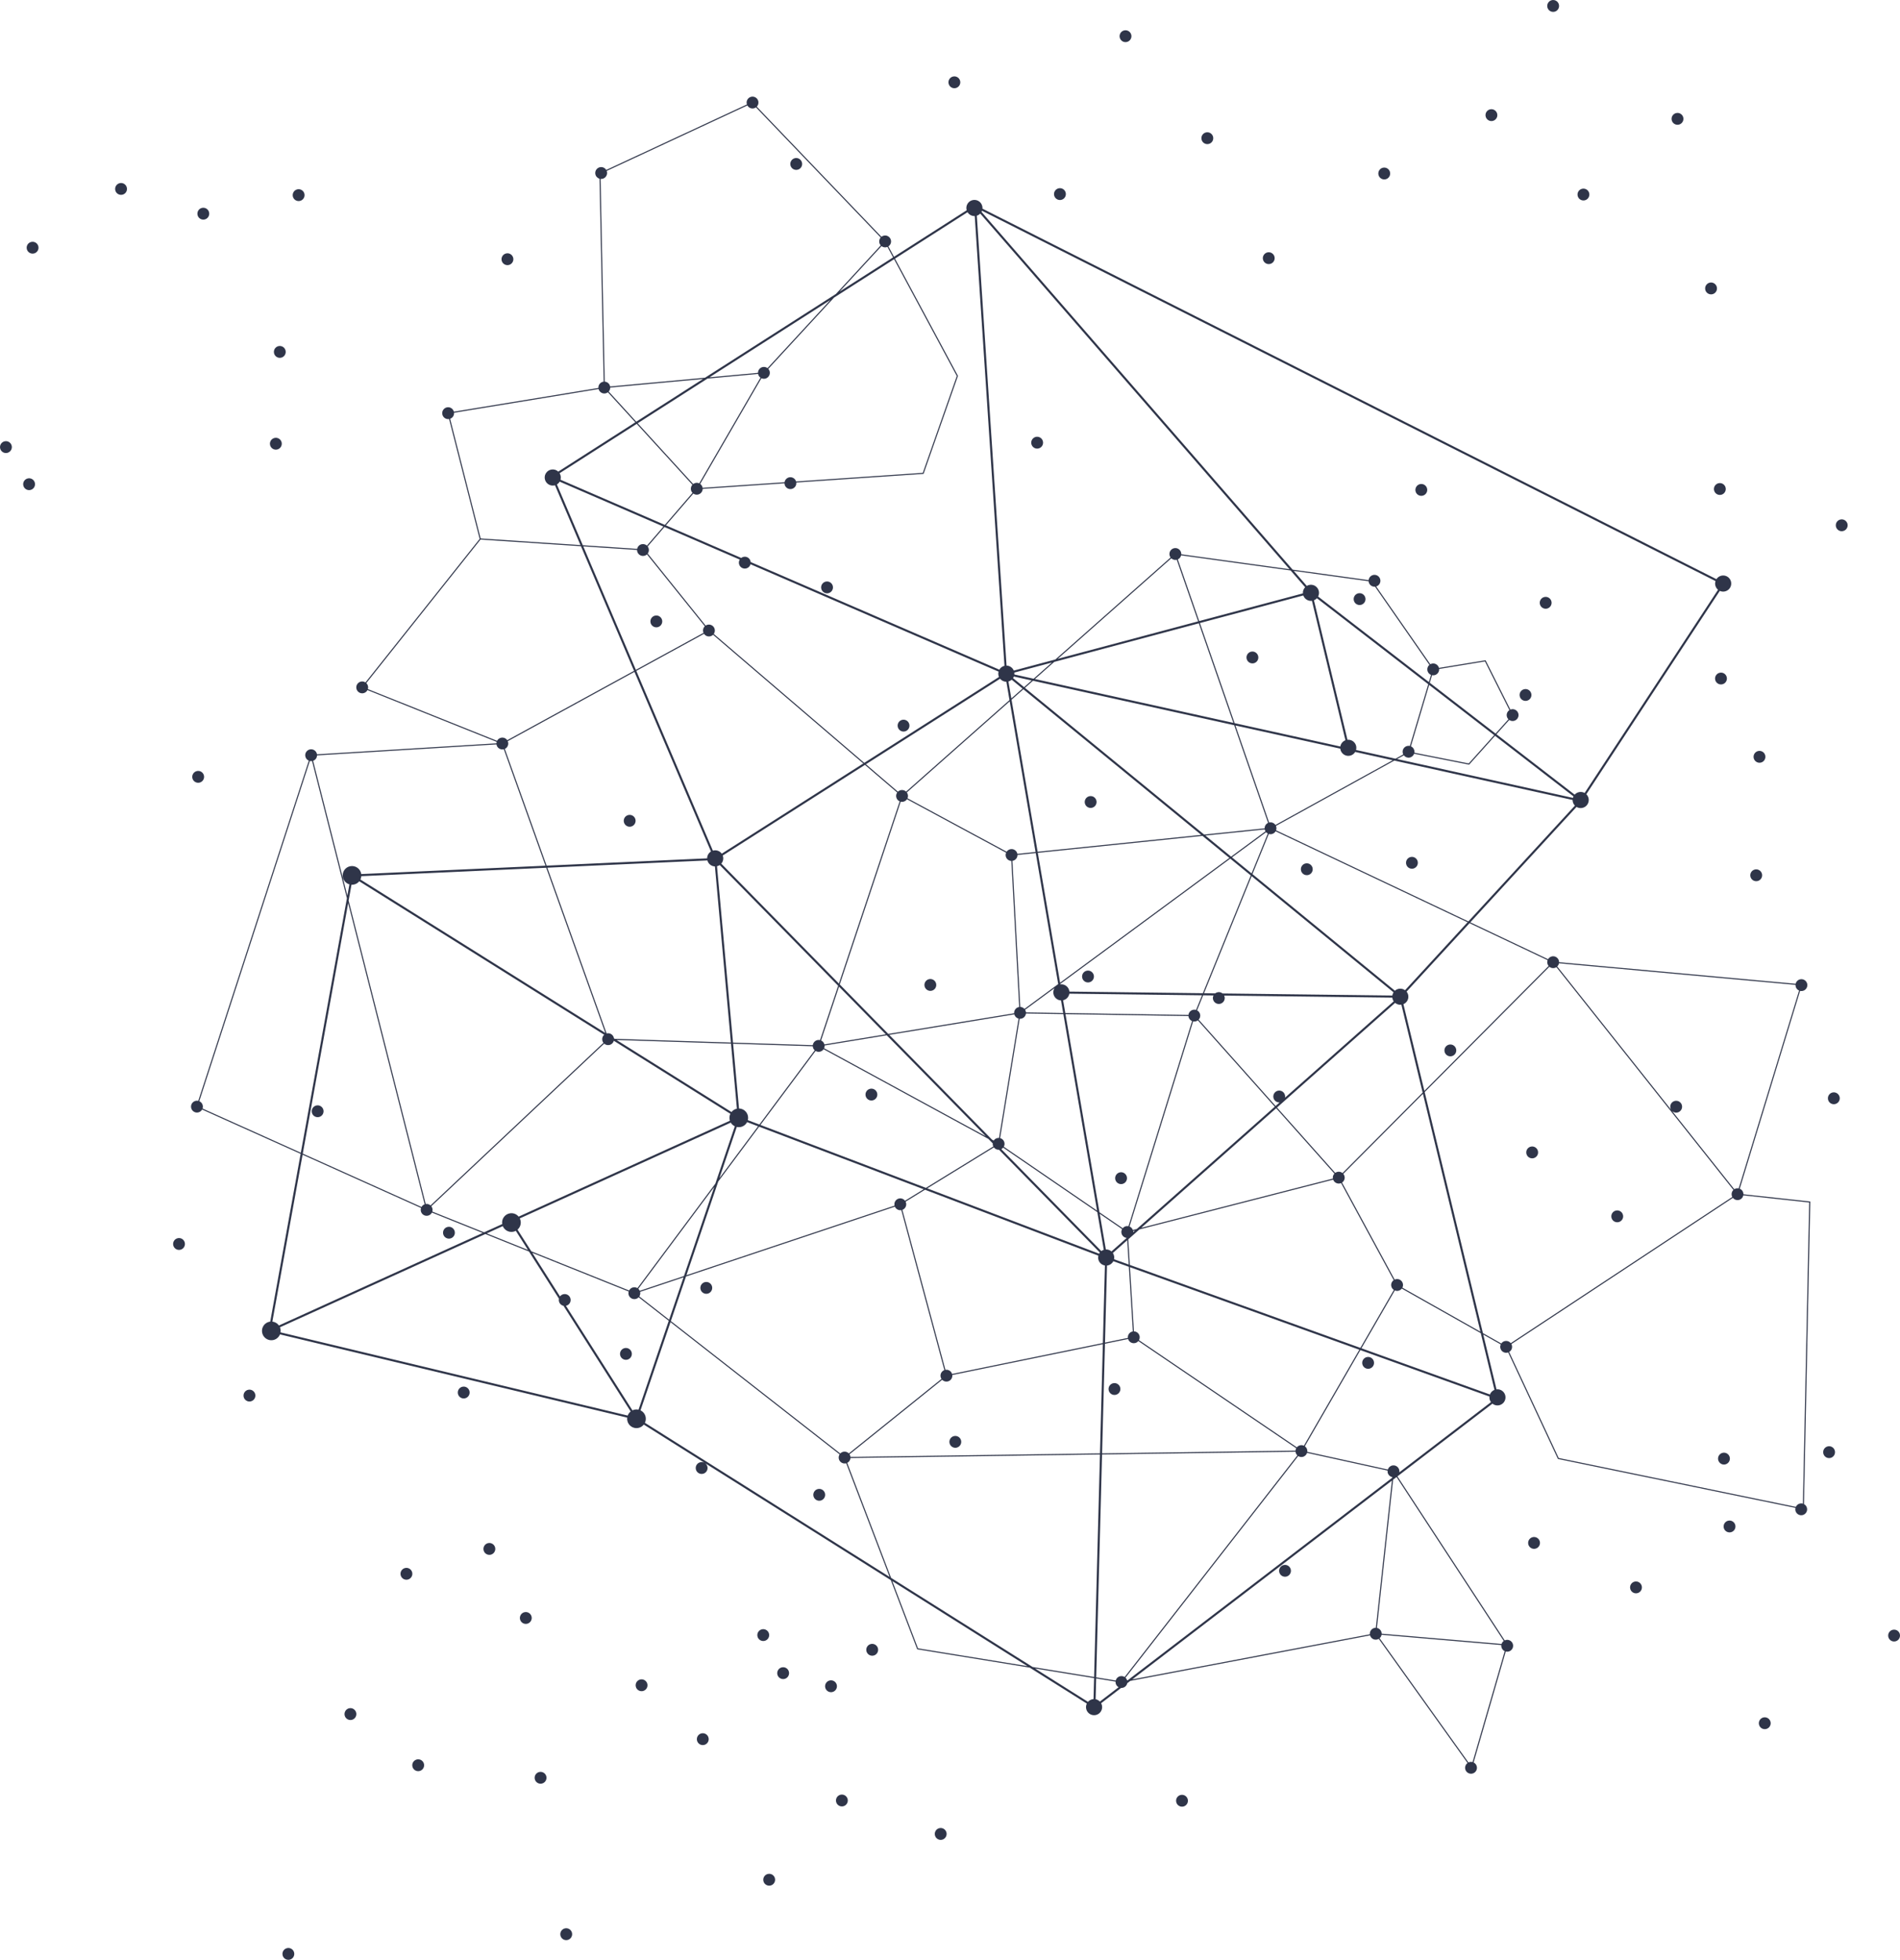 <svg xmlns="http://www.w3.org/2000/svg" xmlns:xlink="http://www.w3.org/1999/xlink" preserveAspectRatio="xMidYMid" width="1399.285" height="1443.38" viewBox="0 0 1399.285 1443.38">
  <defs>
    <style>
      .cls-1 {
        fill: #2f3549;
        fill-rule: evenodd;
      }
    </style>
  </defs>
  <path d="M1395.627,1208.869 C1393.253,1209.263 1391.009,1207.647 1390.620,1205.256 C1390.235,1202.887 1391.841,1200.646 1394.216,1200.260 C1396.603,1199.872 1398.844,1201.472 1399.232,1203.857 C1399.618,1206.233 1398.015,1208.481 1395.627,1208.869 ZM1357.060,391.171 C1354.695,391.574 1352.443,389.948 1352.057,387.576 C1351.669,385.186 1353.274,382.946 1355.650,382.561 C1358.036,382.159 1360.269,383.789 1360.673,386.156 C1361.060,388.535 1359.455,390.781 1357.060,391.171 ZM1354.862,808.164 C1355.248,810.541 1353.637,812.790 1351.249,813.177 C1348.883,813.572 1346.632,811.956 1346.245,809.577 C1345.858,807.195 1347.461,804.937 1349.836,804.551 C1352.222,804.164 1354.455,805.783 1354.862,808.164 ZM1351.366,1068.777 C1351.368,1068.786 1351.369,1068.794 1351.370,1068.802 C1351.757,1071.182 1350.142,1073.411 1347.775,1073.804 C1345.400,1074.190 1343.158,1072.581 1342.770,1070.197 C1342.383,1067.811 1343.988,1065.572 1346.362,1065.176 C1348.749,1064.789 1350.980,1066.399 1351.366,1068.777 ZM1263.138,500.440 C1262.751,498.060 1264.356,495.816 1266.742,495.428 C1269.115,495.025 1271.364,496.631 1271.753,499.021 C1272.139,501.399 1270.526,503.634 1268.157,504.019 C1265.772,504.426 1263.543,502.816 1263.138,500.440 ZM1283.930,878.782 C1283.972,879.043 1283.990,879.303 1283.986,879.559 L1333.206,884.888 L1328.566,1107.725 C1329.728,1108.342 1330.595,1109.477 1330.823,1110.881 C1330.824,1110.891 1330.826,1110.901 1330.828,1110.911 C1331.212,1113.278 1329.606,1115.508 1327.230,1115.900 C1324.863,1116.284 1322.623,1114.666 1322.227,1112.294 C1322.129,1111.689 1322.160,1111.092 1322.299,1110.531 L1147.557,1074.530 L1147.362,1074.492 L1110.719,996.032 C1110.471,996.120 1110.212,996.188 1109.942,996.232 C1107.568,996.633 1105.318,995.009 1104.932,992.632 C1104.789,991.753 1104.919,990.891 1105.259,990.135 L1092.373,982.866 L1102.127,1023.224 C1105.266,1022.855 1108.171,1025.031 1108.684,1028.187 C1109.209,1031.420 1107.011,1034.472 1103.772,1034.998 C1102.047,1035.279 1100.375,1034.785 1099.110,1033.773 L1029.158,1087.328 L1108.161,1208.110 C1108.510,1207.950 1108.886,1207.832 1109.283,1207.767 C1111.655,1207.374 1113.907,1208.997 1114.308,1211.386 C1114.692,1213.748 1113.076,1216.006 1110.702,1216.391 C1110.088,1216.491 1109.484,1216.457 1108.918,1216.313 L1085.283,1298.023 C1086.504,1298.626 1087.427,1299.788 1087.662,1301.235 C1088.050,1303.620 1086.445,1305.863 1084.070,1306.255 C1081.683,1306.643 1079.434,1305.035 1079.047,1302.652 C1078.774,1300.968 1079.503,1299.356 1080.790,1298.414 L1015.401,1206.981 C1014.951,1207.248 1014.444,1207.438 1013.896,1207.529 C1011.677,1207.890 1009.593,1206.522 1009.001,1204.420 L832.436,1237.939 L830.177,1239.669 C829.820,1241.382 828.447,1242.779 826.612,1243.082 C826.288,1243.135 825.966,1243.151 825.652,1243.132 L810.940,1254.397 C811.264,1254.980 811.494,1255.628 811.607,1256.325 C812.134,1259.566 809.935,1262.618 806.700,1263.143 C803.461,1263.669 800.414,1261.470 799.887,1258.229 C799.682,1256.964 799.892,1255.727 800.417,1254.657 L758.353,1228.166 L675.700,1214.698 L675.487,1214.668 L656.048,1163.736 L519.175,1077.538 C520.138,1078.187 520.842,1079.219 521.044,1080.459 C521.431,1082.843 519.825,1085.082 517.451,1085.468 C515.074,1085.864 512.825,1084.247 512.431,1081.874 C512.431,1081.870 512.430,1081.866 512.429,1081.862 C512.043,1079.483 513.652,1077.240 516.038,1076.853 C517.077,1076.680 518.092,1076.893 518.938,1077.389 L474.140,1049.174 C473.113,1050.479 471.614,1051.416 469.848,1051.703 C466.096,1052.312 462.567,1049.768 461.956,1046.013 C461.848,1045.344 461.839,1044.683 461.919,1044.045 L206.192,982.752 C205.322,984.914 203.379,986.582 200.915,986.983 C197.172,987.591 193.636,985.031 193.026,981.276 C192.416,977.521 194.962,973.991 198.706,973.383 C198.811,973.366 198.916,973.351 199.022,973.338 L221.403,849.764 L148.858,817.151 C148.232,818.267 147.123,819.099 145.760,819.320 C143.379,819.707 141.140,818.094 140.746,815.716 L140.744,815.707 C140.358,813.327 141.967,811.088 144.345,810.702 C144.918,810.608 145.484,810.629 146.018,810.750 L227.427,560.212 C226.105,559.643 225.092,558.430 224.844,556.904 C224.458,554.526 226.055,552.282 228.449,551.894 C230.814,551.509 233.056,553.118 233.442,555.496 L233.443,555.504 C233.445,555.518 233.448,555.531 233.449,555.543 L365.585,547.457 C365.596,547.071 365.657,546.695 365.765,546.336 L270.641,508.227 C270.031,509.427 268.878,510.332 267.453,510.564 C265.080,510.949 262.842,509.341 262.446,506.952 L262.444,506.940 C262.058,504.566 263.672,502.339 266.044,501.935 C267.167,501.752 268.262,502.016 269.145,502.599 L353.250,396.899 L330.727,308.610 C328.361,308.995 326.123,307.379 325.737,305.007 C325.737,305.007 325.735,304.990 325.733,304.982 C325.347,302.602 326.962,300.382 329.327,299.979 C331.570,299.614 333.700,301.038 334.261,303.196 L440.700,285.736 C440.534,283.509 442.113,281.491 444.352,281.116 C444.427,281.104 444.502,281.093 444.575,281.086 L441.512,131.613 C439.953,131.154 438.708,129.840 438.429,128.120 C438.043,125.744 439.657,123.509 442.036,123.109 C443.846,122.815 445.580,123.680 446.474,125.166 L550.087,76.938 C550.009,76.713 549.949,76.477 549.909,76.233 C549.523,73.857 551.139,71.621 553.506,71.224 C555.889,70.837 558.128,72.446 558.514,74.824 C558.515,74.827 558.515,74.831 558.515,74.831 C558.745,76.247 558.272,77.612 557.350,78.566 L649.149,174.384 C649.711,173.933 650.394,173.617 651.157,173.493 C653.541,173.091 655.780,174.712 656.176,177.103 C656.461,178.854 655.666,180.534 654.271,181.453 L658.392,189.124 L711.929,154.868 C711.860,154.632 711.805,154.388 711.764,154.140 C711.236,150.885 713.431,147.834 716.669,147.307 C719.908,146.781 722.956,148.981 723.484,152.236 C723.563,152.719 723.581,153.198 723.544,153.666 L1264.075,426.537 C1264.954,425.181 1266.381,424.187 1268.103,423.908 C1271.341,423.382 1274.392,425.581 1274.919,428.825 C1275.444,432.061 1273.247,435.113 1270.009,435.639 C1268.795,435.836 1267.609,435.651 1266.571,435.172 L1168.267,584.939 C1169.146,585.796 1169.769,586.934 1169.981,588.242 C1170.508,591.485 1168.313,594.538 1165.074,595.064 C1163.631,595.298 1162.219,594.987 1161.052,594.278 L1082.835,679.298 L1140.086,706.429 C1140.719,705.349 1141.810,704.546 1143.144,704.327 C1145.499,703.935 1147.765,705.558 1148.151,707.933 C1148.189,708.170 1148.208,708.405 1148.208,708.638 L1322.431,724.542 C1322.816,722.859 1324.174,721.497 1325.981,721.204 C1328.351,720.818 1330.599,722.435 1330.985,724.810 C1331.371,727.190 1329.769,729.443 1327.396,729.828 C1326.813,729.923 1326.240,729.899 1325.701,729.775 L1281.272,875.448 C1282.631,876.002 1283.678,877.230 1283.930,878.782 ZM1100.625,1023.602 L1090.530,981.827 L1032.375,949.019 C1031.723,949.870 1030.756,950.484 1029.608,950.677 C1028.777,950.811 1027.962,950.701 1027.236,950.399 L1002.650,992.969 L1097.270,1027.018 C1097.854,1025.484 1099.058,1024.225 1100.625,1023.602 ZM1111.634,522.978 L1093.634,487.138 L1059.870,492.680 C1060.037,494.914 1058.469,496.946 1056.220,497.311 C1055.684,497.398 1055.155,497.384 1054.652,497.282 L1052.996,502.842 L1101.448,540.265 L1110.902,529.737 C1110.278,529.114 1109.837,528.295 1109.684,527.354 C1109.398,525.590 1110.214,523.892 1111.634,522.978 ZM1052.707,489.656 L1012.664,432.082 C1010.411,432.286 1008.338,430.719 1007.968,428.443 C1007.947,428.315 1007.933,428.189 1007.923,428.063 L952.790,420.449 L962.405,431.505 C963.034,431.127 963.743,430.860 964.507,430.736 C967.746,430.210 970.794,432.407 971.321,435.652 C971.532,436.953 971.304,438.225 970.746,439.315 L1052.327,502.325 L1052.640,501.274 L1053.897,497.055 C1052.528,496.503 1051.470,495.270 1051.215,493.699 C1050.959,492.126 1051.575,490.612 1052.707,489.656 ZM735.390,494.629 L552.723,415.553 C552.283,417.137 550.957,418.402 549.224,418.691 C546.844,419.077 544.603,417.470 544.216,415.092 L544.215,415.083 C544.041,414.013 544.269,412.973 544.787,412.116 L489.361,388.123 L477.001,402.447 C477.412,402.993 477.700,403.644 477.817,404.367 C477.818,404.374 477.819,404.379 477.820,404.384 C478.017,405.599 477.697,406.772 477.020,407.684 L519.681,460.726 C520.181,460.390 520.760,460.153 521.394,460.045 C523.769,459.659 526.009,461.286 526.402,463.656 C526.594,464.837 526.296,465.986 525.657,466.890 L636.495,561.827 L735.718,498.588 C735.509,498.124 735.358,497.625 735.272,497.099 C735.134,496.248 735.184,495.411 735.390,494.629 ZM558.312,275.392 C558.312,275.392 558.312,275.391 558.312,275.390 L523.581,278.589 L521.052,278.823 L469.633,311.725 L510.509,356.470 C511.057,356.055 511.714,355.763 512.444,355.645 C513.336,355.500 514.209,355.636 514.972,355.989 L560.074,278.157 C559.181,277.521 558.526,276.550 558.312,275.392 ZM561.885,270.287 C563.121,270.086 564.319,270.423 565.240,271.127 L584.509,250.237 L611.563,220.906 L522.521,277.882 L558.237,274.589 C558.231,272.490 559.751,270.634 561.885,270.287 ZM517.732,279.129 L449.421,285.428 C449.425,286.539 449.005,287.580 448.294,288.365 L468.584,310.577 L517.732,279.129 ZM509.917,357.011 L468.945,312.165 L412.121,348.525 C412.525,349.173 412.809,349.909 412.939,350.708 C413.085,351.605 413.025,352.487 412.793,353.304 L489.641,386.570 L510.003,362.979 C509.410,362.362 508.993,361.562 508.845,360.653 C508.845,360.653 508.842,360.642 508.841,360.636 C508.621,359.275 509.055,357.959 509.917,357.011 ZM371.787,551.545 L402.552,637.530 L520.776,632.159 C520.778,630.083 521.881,628.183 523.602,627.120 L467.257,494.821 L373.954,545.859 C374.091,546.178 374.192,546.520 374.250,546.878 C374.250,546.878 374.251,546.886 374.252,546.891 C374.574,548.871 373.516,550.746 371.787,551.545 ZM313.521,886.743 C313.521,886.743 313.519,886.743 313.518,886.743 C314.854,886.524 316.149,886.945 317.094,887.781 L444.407,768.020 C444.407,768.020 444.410,768.025 444.411,768.027 C444.410,768.025 444.408,768.022 444.408,768.022 C443.973,767.462 443.668,766.792 443.547,766.047 C443.297,764.507 443.880,763.023 444.965,762.060 L264.590,649.040 C263.564,650.309 262.088,651.219 260.353,651.501 C259.848,651.583 259.347,651.608 258.856,651.580 L256.743,663.246 L313.521,886.743 ZM256.402,665.130 L222.990,849.616 L310.405,888.915 C310.911,888.014 311.732,887.300 312.746,886.941 L256.402,665.130 ZM318.390,892.300 L356.501,907.588 L369.862,901.522 C369.860,901.513 369.859,901.504 369.857,901.494 C369.247,897.739 371.800,894.200 375.544,893.592 C378.053,893.184 380.465,894.191 381.968,896.026 L537.554,825.392 C537.447,825.061 537.363,824.718 537.306,824.365 C537.072,822.921 537.303,821.511 537.892,820.288 L452.054,766.502 C451.615,768.093 450.291,769.365 448.551,769.653 C447.206,769.872 445.901,769.447 444.953,768.603 L317.641,888.361 C318.081,888.922 318.389,889.598 318.514,890.351 C318.623,891.023 318.573,891.687 318.390,892.300 ZM1026.413,942.778 L1020.194,931.308 L987.675,871.322 C987.675,871.322 987.673,871.323 987.672,871.323 L1020.194,931.308 L987.664,871.326 C987.346,871.462 987.008,871.561 986.652,871.619 C984.540,871.962 982.529,870.731 981.827,868.783 L844.404,904.101 L981.825,868.776 L844.390,904.105 L844.404,904.101 L839.162,905.448 L839.161,905.448 L830.934,912.740 L832.097,931.599 L1001.888,992.696 L1026.530,950.025 C1025.538,949.379 1024.809,948.333 1024.603,947.070 C1024.325,945.355 1025.079,943.709 1026.413,942.778 ZM941.390,803.245 C943.766,802.860 946.010,804.476 946.396,806.852 C946.398,806.863 946.400,806.875 946.402,806.885 C946.485,807.396 946.474,807.899 946.383,808.379 L1026.405,737.466 C1025.910,736.757 1025.561,735.929 1025.413,735.018 C1025.398,734.923 1025.385,734.828 1025.373,734.732 L901.582,733.218 C901.741,733.563 901.859,733.937 901.925,734.331 C902.311,736.705 900.707,738.954 898.320,739.342 C895.945,739.728 893.703,738.121 893.315,735.734 C893.165,734.810 893.316,733.905 893.699,733.121 L886.096,733.027 L881.596,744.090 C882.770,744.705 883.649,745.849 883.878,747.259 C883.878,747.259 883.882,747.276 883.883,747.283 C884.108,748.665 883.658,750.001 882.777,750.950 L939.441,814.531 L942.390,811.917 C940.176,812.062 938.165,810.506 937.802,808.272 C937.800,808.265 937.799,808.257 937.799,808.257 L937.798,808.250 C937.412,805.876 939.027,803.639 941.390,803.245 ZM660.771,583.672 L637.005,563.314 L532.278,630.065 C532.416,630.430 532.519,630.815 532.584,631.216 C532.878,633.023 532.323,634.774 531.213,636.060 L617.821,724.358 L662.574,590.189 C661.269,589.614 660.270,588.413 660.022,586.901 C659.830,585.723 660.131,584.576 660.771,583.672 ZM662.337,882.629 C663.990,882.353 665.584,883.056 666.529,884.315 C666.529,884.315 666.534,884.322 666.537,884.325 C666.534,884.322 666.532,884.318 666.532,884.318 L666.529,884.315 L680.275,875.866 L559.071,829.785 L528.973,870.164 L505.529,939.174 L555.881,922.341 L658.803,887.931 C658.780,887.833 658.761,887.733 658.744,887.632 C658.744,887.628 658.744,887.626 658.744,887.626 L658.743,887.623 C658.357,885.248 659.960,883.014 662.337,882.629 ZM740.031,1003.936 L812.233,989.131 L813.732,932.010 C811.267,931.619 809.222,929.686 808.801,927.090 C808.671,926.291 808.707,925.504 808.882,924.762 L681.222,876.226 L666.950,885.000 C667.137,885.380 667.272,885.795 667.344,886.235 L667.347,886.251 C667.686,888.338 666.471,890.325 664.556,891.032 L696.265,1008.851 C696.278,1008.849 696.290,1008.847 696.301,1008.846 C698.481,1008.492 700.555,1009.821 701.177,1011.892 C701.178,1011.895 701.178,1011.898 701.178,1011.898 C701.233,1012.080 701.275,1012.264 701.306,1012.452 C701.275,1012.264 701.233,1012.080 701.180,1011.901 C701.180,1011.901 701.178,1011.895 701.177,1011.892 L740.031,1003.936 ZM834.269,980.582 C834.285,980.580 834.303,980.577 834.320,980.574 L831.382,932.975 L819.942,928.859 C819.110,930.476 817.549,931.692 815.615,932.006 C815.503,932.025 815.391,932.039 815.279,932.051 L813.788,988.812 L830.646,985.355 C830.397,983.061 831.978,980.954 834.269,980.582 ZM877.920,751.999 C876.570,751.440 875.534,750.219 875.282,748.672 C875.262,748.548 875.247,748.424 875.237,748.301 L851.602,747.930 L784.692,746.882 L809.728,892.831 L826.844,904.558 C827.493,903.777 828.415,903.217 829.492,903.040 C830.043,902.949 830.586,902.966 831.102,903.075 C831.102,903.075 831.109,903.075 831.112,903.076 C831.109,903.075 831.105,903.075 831.105,903.075 L831.102,903.075 L877.920,751.999 ZM837.201,905.132 L938.844,815.059 L890.132,760.392 L882.189,751.478 C881.652,751.879 881.013,752.159 880.306,752.274 C879.749,752.365 879.200,752.347 878.681,752.236 L851.347,840.435 L831.865,903.311 C832.982,903.773 833.888,904.693 834.315,905.874 L837.201,905.132 ZM834.515,906.636 C834.515,906.637 834.515,906.640 834.516,906.642 C834.561,906.919 834.577,907.194 834.570,907.464 L835.899,906.287 L834.516,906.642 C834.515,906.640 834.515,906.638 834.515,906.638 C834.515,906.637 834.515,906.637 834.515,906.636 ZM550.758,824.974 L559.258,828.205 L600.012,773.528 C599.302,772.889 598.794,772.012 598.625,770.994 L598.622,770.980 C598.599,770.834 598.583,770.689 598.574,770.544 C598.574,770.544 598.573,770.540 598.574,770.537 C598.573,770.540 598.574,770.542 598.574,770.542 L539.913,768.672 L544.245,816.382 C547.496,816.449 550.339,818.828 550.880,822.160 C551.037,823.128 550.986,824.081 550.758,824.974 ZM731.541,844.355 C731.354,843.974 731.219,843.562 731.148,843.123 C731.089,842.760 731.076,842.400 731.107,842.049 L727.880,838.760 L648.721,795.664 L606.556,772.712 C605.908,773.681 604.876,774.392 603.639,774.599 C602.562,774.774 601.513,774.538 600.650,774.006 L560.031,828.499 L681.933,874.847 L731.541,844.355 ZM682.879,875.206 L809.430,923.322 C809.591,923.022 809.777,922.737 809.987,922.469 L735.752,846.786 C734.242,846.889 732.824,846.197 731.957,845.034 L682.879,875.206 ZM598.599,769.741 C598.831,767.868 600.273,766.294 602.219,765.964 C602.804,765.868 603.380,765.895 603.923,766.023 L617.274,725.996 L530.066,637.086 C529.468,637.493 528.786,637.798 528.045,637.966 L539.840,767.867 L598.599,769.741 ZM604.694,766.282 C605.885,766.811 606.818,767.859 607.156,769.186 L652.366,761.773 L617.911,726.646 L604.694,766.282 ZM607.283,769.972 C607.336,770.690 607.208,771.386 606.937,772.013 L725.955,836.798 L653.047,762.467 L607.283,769.972 ZM730.573,839.311 L731.827,839.994 C732.473,839.027 733.502,838.321 734.741,838.120 C735.084,838.063 735.424,838.049 735.756,838.071 L750.135,750.187 C750.136,750.188 750.138,750.188 750.138,750.188 L735.762,838.071 L750.140,750.188 C750.140,750.188 750.136,750.188 750.135,750.187 C748.638,749.798 747.412,748.624 747.008,747.057 L654.901,762.163 L730.573,839.311 ZM736.542,838.200 C738.161,838.620 739.466,839.957 739.752,841.719 C739.753,841.724 739.754,841.731 739.754,841.731 C739.918,842.743 739.722,843.723 739.263,844.548 C739.261,844.551 739.260,844.552 739.260,844.552 C739.130,844.785 738.981,845.004 738.812,845.207 C738.440,845.659 737.974,846.039 737.441,846.314 L811.081,921.391 C811.619,920.985 812.231,920.666 812.902,920.459 L808.143,892.715 L782.751,875.312 L738.812,845.207 C738.981,845.004 739.130,844.785 739.259,844.555 C739.259,844.555 739.261,844.551 739.263,844.548 L807.954,891.615 L783.125,746.858 L755.574,746.425 C755.367,748.333 753.915,749.944 751.932,750.266 C751.591,750.323 751.254,750.338 750.924,750.315 L736.542,838.200 ZM751.392,741.590 L751.389,741.591 C751.389,741.591 751.396,741.591 751.400,741.591 C752.605,741.637 753.717,742.184 754.494,743.057 L779.335,724.753 L762.783,628.255 L749.347,629.642 C749.368,631.773 747.843,633.649 745.679,634.001 C745.657,634.004 745.633,634.008 745.611,634.010 L746.582,652.082 L751.400,741.591 C751.396,741.591 751.392,741.590 751.392,741.590 ZM775.810,731.816 C775.570,730.344 775.894,728.911 776.620,727.734 L754.965,743.694 C755.246,744.158 755.447,744.682 755.541,745.251 C755.561,745.375 755.576,745.499 755.586,745.621 L782.988,746.053 L781.400,736.799 C778.649,736.675 776.268,734.641 775.810,731.816 ZM780.933,724.964 C784.089,724.567 787.016,726.744 787.531,729.912 C787.551,730.037 787.567,730.160 787.579,730.284 L885.868,731.486 L913.535,663.464 L921.150,644.736 L906.039,632.366 L808.746,704.058 L780.870,724.602 L780.933,724.964 ZM787.532,731.821 C787.150,734.172 785.367,736.137 782.940,736.666 L784.555,746.078 L814.573,746.550 L875.249,747.501 C875.452,745.592 876.899,743.983 878.888,743.660 C879.572,743.545 880.243,743.599 880.864,743.790 L885.245,733.017 L787.532,731.821 ZM830.175,913.412 L819.578,922.804 C820.048,923.497 820.378,924.303 820.522,925.186 C820.646,925.948 820.619,926.700 820.463,927.412 L831.280,931.305 L830.175,913.412 ZM814.423,920.196 C815.976,920.133 817.445,920.683 818.559,921.653 L829.791,911.700 C827.866,911.512 826.222,910.048 825.897,908.049 C825.897,908.049 825.895,908.035 825.894,908.028 C825.731,907.025 825.929,906.046 826.390,905.221 L809.917,893.932 L814.423,920.196 ZM558.300,829.491 L550.210,826.416 C549.247,828.291 547.438,829.700 545.202,830.064 C544.317,830.208 543.445,830.175 542.619,829.992 L529.801,867.725 L558.300,829.491 ZM542.709,816.523 L538.363,768.623 L454.055,765.933 L538.711,818.980 C539.684,817.756 541.073,816.858 542.709,816.523 ZM538.289,767.817 L526.521,638.113 C523.927,638.028 521.645,636.243 520.973,633.689 L403.093,639.045 L446.761,761.103 C446.887,761.070 447.015,761.044 447.144,761.022 C449.524,760.635 451.761,762.249 452.155,764.633 C452.161,764.674 452.168,764.714 452.173,764.754 L452.705,765.087 L538.289,767.817 ZM525.771,626.313 C528.067,625.940 530.276,626.943 531.551,628.713 L635.792,562.275 L525.145,467.493 C524.529,468.096 523.728,468.523 522.813,468.672 C521.075,468.955 519.409,468.172 518.485,466.798 L468.614,494.079 L525.006,626.489 C525.253,626.414 525.508,626.355 525.771,626.313 ZM661.249,596.679 L618.457,725.008 L654.220,761.468 L746.880,746.274 C746.880,746.274 746.879,746.270 746.879,746.266 C746.718,744.040 748.276,742.020 750.517,741.647 C750.545,741.643 750.572,741.638 750.600,741.634 L744.815,634.058 C742.787,633.987 741.015,632.487 740.676,630.399 C740.538,629.551 740.653,628.720 740.967,627.984 L679.751,594.962 L667.966,588.606 C667.318,589.584 666.283,590.298 665.035,590.501 C664.450,590.596 663.872,590.570 663.328,590.441 L661.249,596.679 ZM668.339,587.914 C668.235,588.156 668.111,588.387 667.966,588.605 C668.111,588.386 668.235,588.155 668.339,587.915 C668.339,587.915 668.339,587.914 668.339,587.914 ZM668.634,585.489 C668.635,585.492 668.635,585.495 668.635,585.495 C668.773,586.345 668.657,587.174 668.341,587.911 L695.384,602.495 L741.348,627.277 C741.994,626.303 743.026,625.592 744.270,625.390 C746.611,624.997 748.828,626.555 749.268,628.847 L762.648,627.466 L743.620,516.531 L667.845,583.614 C668.240,584.152 668.518,584.787 668.634,585.489 ZM764.181,627.308 L884.674,614.874 L753.676,507.627 L744.972,515.333 L764.181,627.308 ZM764.316,628.097 L780.721,723.731 L797.988,711.005 L905.402,631.844 L885.546,615.589 L764.316,628.097 ZM906.680,630.903 L931.967,612.265 C931.967,612.265 931.970,612.269 931.971,612.270 C931.970,612.269 931.969,612.267 931.969,612.267 C931.715,611.841 931.529,611.367 931.430,610.854 L887.702,615.366 L906.680,630.903 ZM907.316,631.424 L921.756,643.246 L933.693,613.892 C933.220,613.645 932.795,613.313 932.440,612.911 C932.440,612.911 932.438,612.909 932.437,612.908 L907.316,631.424 ZM920.862,647.539 L886.718,731.496 L894.926,731.596 C895.483,731.156 896.156,730.849 896.907,730.727 C898.202,730.511 899.451,730.891 900.387,731.664 L1025.400,733.192 C1025.527,732.336 1025.840,731.530 1026.301,730.823 L921.790,645.260 L920.862,647.539 ZM840.465,904.294 L981.626,868.012 C981.627,868.015 981.627,868.020 981.627,868.020 C981.627,868.020 981.627,868.020 981.627,868.020 C981.627,868.018 981.626,868.015 981.626,868.012 C981.405,866.624 981.861,865.287 982.751,864.334 L939.867,816.207 L840.465,904.294 ZM832.200,933.269 L835.115,980.525 C837.163,980.582 838.937,982.087 839.292,984.176 C839.455,985.183 839.260,986.166 838.801,986.994 L955.077,1065.936 C955.726,1065.143 956.655,1064.574 957.744,1064.394 C958.639,1064.244 959.516,1064.382 960.283,1064.741 L1001.108,994.048 L832.200,933.269 ZM834.327,980.573 C834.594,980.533 834.855,980.517 835.111,980.524 C834.854,980.517 834.594,980.533 834.329,980.572 C834.329,980.572 834.328,980.573 834.327,980.573 ZM838.354,987.652 C837.704,988.446 836.774,989.014 835.686,989.190 C833.504,989.551 831.427,988.216 830.805,986.149 L813.766,989.639 L811.646,1070.376 L954.104,1068.360 C954.152,1067.730 954.336,1067.129 954.632,1066.593 L838.354,987.652 ZM812.211,989.958 L785.156,995.500 L701.336,1012.671 C701.600,1014.961 700.014,1017.082 697.707,1017.462 C696.239,1017.700 694.828,1017.178 693.869,1016.185 L625.650,1071.050 C625.982,1071.550 626.215,1072.128 626.321,1072.758 C626.334,1072.838 626.345,1072.919 626.354,1073.000 L810.100,1070.398 L812.211,989.958 ZM642.501,1056.475 L693.369,1015.561 C693.369,1015.561 693.373,1015.567 693.376,1015.570 C693.373,1015.567 693.371,1015.564 693.371,1015.564 C693.039,1015.061 692.807,1014.485 692.702,1013.855 C692.362,1011.762 693.566,1009.768 695.488,1009.059 C695.488,1009.059 695.489,1009.058 695.490,1009.058 L663.786,891.238 C663.786,891.238 663.764,891.241 663.753,891.243 C661.742,891.577 659.832,890.476 659.053,888.686 L636.678,896.165 L505.206,940.121 L494.060,972.935 L618.835,1070.471 C619.470,1069.794 620.325,1069.313 621.312,1069.153 C622.777,1068.911 624.189,1069.433 625.150,1070.427 L642.501,1056.475 ZM503.379,940.733 L471.410,951.421 C471.433,951.515 471.452,951.611 471.468,951.709 L471.470,951.720 C471.649,952.827 471.396,953.905 470.835,954.780 L492.779,971.934 L503.379,940.733 ZM471.160,950.663 C471.160,950.663 471.162,950.666 471.162,950.667 C471.162,950.666 471.162,950.664 471.162,950.664 L471.160,950.663 L503.701,939.786 L525.997,874.155 L470.083,949.165 C470.538,949.576 470.909,950.083 471.160,950.663 ZM526.826,871.716 L541.170,829.497 C539.940,828.916 538.895,827.978 538.189,826.792 L382.811,897.331 C383.109,897.933 383.323,898.590 383.437,899.288 C383.834,901.733 382.892,904.089 381.151,905.603 L391.285,921.542 L463.285,950.426 C463.897,949.234 465.045,948.338 466.469,948.101 C467.543,947.924 468.591,948.159 469.451,948.691 L526.826,871.716 ZM379.882,906.475 C379.234,906.821 378.518,907.069 377.753,907.193 C374.541,907.715 371.478,905.908 370.287,903.016 L358.473,908.380 L388.836,920.560 L379.882,906.475 ZM445.783,760.749 L402.256,639.083 L266.099,645.269 C266.029,646.139 265.794,646.974 265.423,647.735 L445.783,760.749 ZM468.296,493.333 L518.099,466.091 C517.959,465.767 517.856,465.420 517.796,465.055 C517.558,463.591 518.080,462.178 519.073,461.217 L476.480,408.286 C475.874,408.845 475.103,409.241 474.228,409.387 C471.848,409.774 469.615,408.152 469.214,405.776 C469.172,405.516 469.153,405.260 469.158,405.007 L453.266,403.955 L429.562,402.388 L468.296,493.333 ZM469.241,404.216 C469.586,402.485 470.966,401.066 472.813,400.766 C474.182,400.544 475.505,400.982 476.456,401.848 L488.590,387.789 L412.188,354.714 C411.690,355.556 410.989,356.271 410.139,356.780 L429.212,401.564 L469.241,404.216 ZM637.708,562.865 L661.291,583.064 C661.909,582.462 662.709,582.038 663.620,581.889 C665.013,581.652 666.359,582.113 667.315,583.014 L743.462,515.607 L741.144,502.094 C739.317,502.098 737.625,501.256 736.517,499.885 L637.708,562.865 ZM744.814,514.409 L753.052,507.117 L745.083,500.591 C744.407,501.194 743.588,501.648 742.666,501.892 L744.814,514.409 ZM754.219,506.084 L759.791,501.151 L746.688,498.255 C746.532,498.669 746.330,499.062 746.089,499.427 L754.219,506.084 ZM747.044,496.745 L761.228,499.879 L774.705,487.949 L747.016,495.338 C747.081,495.815 747.089,496.286 747.044,496.745 ZM762.188,500.092 L908.339,532.384 L893.709,490.227 L882.896,459.074 L776.421,487.491 L762.188,500.092 ZM909.263,532.589 L987.107,549.789 C987.443,547.716 988.867,545.941 990.862,545.186 L966.202,442.504 C963.398,442.856 960.748,441.159 959.847,438.537 L883.681,458.865 L909.263,532.589 ZM882.391,457.618 L866.644,412.255 C866.532,412.282 866.417,412.305 866.302,412.324 C864.911,412.550 863.562,412.090 862.607,411.191 L778.979,485.226 L882.391,457.618 ZM883.176,457.408 L959.537,437.022 C959.414,435.289 960.058,433.649 961.198,432.468 L950.468,420.128 L869.858,408.994 C869.557,410.308 868.660,411.424 867.414,411.989 L883.176,457.408 ZM1041.652,554.356 L1081.679,562.275 L1100.417,541.411 L1052.524,504.426 L1048.669,517.382 L1039.077,549.639 C1040.391,550.210 1041.396,551.423 1041.655,552.940 C1041.734,553.422 1041.729,553.899 1041.652,554.356 ZM1101.049,541.899 L1081.967,563.147 L1041.453,555.116 C1040.931,556.560 1039.661,557.689 1038.043,557.952 C1036.402,558.218 1034.819,557.530 1033.872,556.291 L1028.915,559.027 L1158.391,587.636 C1158.497,587.247 1158.643,586.872 1158.823,586.516 L1101.049,541.899 ZM1033.453,555.625 C1033.256,555.235 1033.113,554.807 1033.039,554.352 C1033.038,554.344 1033.037,554.337 1033.037,554.337 L1033.036,554.328 C1032.652,551.967 1034.263,549.728 1036.633,549.343 C1037.210,549.246 1037.778,549.266 1038.313,549.388 L1051.856,503.909 L969.866,440.591 C969.274,441.248 968.534,441.777 967.686,442.118 L992.367,544.833 C995.473,544.513 998.323,546.671 998.830,549.790 C998.973,550.671 998.914,551.539 998.686,552.348 L1027.753,558.770 L1033.453,555.625 ZM998.064,553.791 C997.199,555.243 995.722,556.318 993.922,556.611 C990.683,557.137 987.634,554.924 987.109,551.694 C987.091,551.582 987.076,551.471 987.063,551.360 L909.859,534.304 L934.662,605.784 C934.659,605.784 934.657,605.784 934.657,605.784 L909.848,534.302 L934.654,605.786 C934.395,605.850 934.147,605.936 933.910,606.042 C933.910,606.042 933.905,606.045 933.903,606.046 L908.935,534.101 L760.753,501.363 L754.842,506.595 L886.830,614.652 L931.348,610.059 C931.326,608.323 932.348,606.750 933.903,606.046 C933.905,606.045 933.907,606.044 933.907,606.044 C934.147,605.936 934.395,605.850 934.654,605.786 C934.654,605.786 934.659,605.784 934.662,605.784 C934.773,605.757 934.886,605.733 935.002,605.714 C936.731,605.420 938.395,606.207 939.318,607.574 L1025.710,559.899 L998.064,553.791 ZM936.402,614.327 C935.717,614.439 935.045,614.384 934.426,614.194 L922.396,643.769 L1027.299,729.653 C1028.119,728.909 1029.153,728.388 1030.320,728.198 C1031.954,727.933 1033.538,728.360 1034.775,729.266 L1080.823,679.217 L939.454,612.232 C938.820,613.306 937.731,614.101 936.402,614.327 ZM1027.442,738.601 L940.463,815.679 L983.350,863.800 C983.889,863.400 984.528,863.120 985.233,863.003 C986.528,862.790 987.787,863.171 988.729,863.948 L1047.721,804.672 L1032.082,739.956 C1030.358,740.193 1028.690,739.656 1027.442,738.601 ZM994.400,859.375 L989.294,864.506 C989.783,865.087 990.127,865.803 990.257,866.606 C990.541,868.353 989.744,870.025 988.366,870.947 L1007.523,906.278 L1027.108,942.383 C1027.446,942.231 1027.812,942.119 1028.196,942.057 C1030.583,941.669 1032.830,943.270 1033.218,945.655 C1033.373,946.610 1033.210,947.541 1032.802,948.340 L1090.276,980.775 L1047.941,805.579 L994.400,859.375 ZM1030.546,1082.884 C1030.626,1083.379 1030.620,1083.870 1030.540,1084.338 L1098.039,1032.659 C1097.497,1031.924 1097.117,1031.053 1096.961,1030.092 C1096.875,1029.561 1096.861,1029.034 1096.914,1028.524 L1001.869,994.323 L960.968,1065.140 C961.888,1065.794 962.555,1066.801 962.750,1067.999 C962.818,1068.420 962.824,1068.839 962.775,1069.243 L1022.085,1082.279 C1022.567,1080.755 1023.864,1079.552 1025.543,1079.284 C1027.917,1078.892 1030.159,1080.500 1030.546,1082.884 ZM1081.461,1298.010 C1081.830,1297.830 1082.231,1297.701 1082.656,1297.629 C1083.300,1297.525 1083.935,1297.568 1084.526,1297.734 L1108.162,1216.042 C1106.898,1215.453 1105.939,1214.273 1105.698,1212.795 C1105.697,1212.783 1105.695,1212.772 1105.693,1212.760 C1105.625,1212.343 1105.619,1211.930 1105.669,1211.531 L1056.144,1207.290 L1017.478,1203.983 C1017.301,1204.973 1016.786,1205.869 1016.040,1206.519 L1081.461,1298.010 ZM1017.489,1202.511 C1017.526,1202.738 1017.545,1202.964 1017.546,1203.188 L1105.843,1210.740 C1106.131,1209.841 1106.706,1209.054 1107.476,1208.508 L1028.527,1087.811 L1025.971,1089.768 L1014.065,1198.932 C1015.784,1199.289 1017.190,1200.670 1017.489,1202.511 ZM1008.855,1203.638 C1008.637,1201.358 1010.204,1199.274 1012.481,1198.899 C1012.747,1198.856 1013.012,1198.839 1013.272,1198.843 L1025.087,1090.445 L833.858,1236.850 L1008.855,1203.638 ZM830.099,1237.564 L830.514,1237.485 L1025.317,1088.338 L1025.367,1087.872 C1025.367,1087.872 1025.375,1087.874 1025.378,1087.874 C1025.375,1087.874 1025.371,1087.872 1025.371,1087.872 C1023.652,1087.518 1022.237,1086.140 1021.939,1084.304 C1021.870,1083.878 1021.864,1083.458 1021.916,1083.050 L962.605,1070.019 C962.125,1071.534 960.833,1072.731 959.163,1073.007 C958.047,1073.188 956.966,1072.934 956.091,1072.372 C956.091,1072.372 956.090,1072.372 956.090,1072.372 L828.896,1235.589 C829.454,1236.114 829.877,1236.788 830.099,1237.564 ZM828.267,1235.098 L937.428,1095.023 L955.462,1071.880 C954.789,1071.247 954.312,1070.393 954.152,1069.409 C954.151,1069.401 954.150,1069.395 954.148,1069.387 C954.136,1069.311 954.126,1069.234 954.118,1069.157 L811.624,1071.173 L807.311,1235.333 L821.690,1237.675 C822.107,1236.054 823.441,1234.751 825.196,1234.466 C826.310,1234.281 827.391,1234.534 828.267,1235.098 ZM810.032,1253.167 L823.825,1242.607 C822.688,1241.983 821.838,1240.859 821.612,1239.474 L821.611,1239.462 C821.556,1239.126 821.541,1238.793 821.564,1238.466 L807.290,1236.140 L806.888,1251.446 C808.096,1251.684 809.192,1252.293 810.032,1253.167 ZM801.263,1253.383 C802.141,1252.369 803.366,1251.646 804.795,1251.414 C804.981,1251.383 805.166,1251.363 805.351,1251.350 L805.757,1235.891 L762.226,1228.798 L801.263,1253.383 ZM676.054,1213.958 L756.627,1227.080 L657.159,1164.436 L676.054,1213.958 ZM656.250,1162.053 L760.500,1227.710 L805.778,1235.084 L810.080,1071.194 L726.720,1072.372 L626.366,1073.795 C626.248,1075.337 625.318,1076.702 623.944,1077.380 L656.250,1162.053 ZM475.527,1043.809 C475.760,1045.245 475.531,1046.649 474.951,1047.869 L655.138,1161.353 L623.197,1077.667 C623.045,1077.709 622.887,1077.745 622.728,1077.771 C620.341,1078.158 618.110,1076.545 617.713,1074.165 L617.712,1074.156 C617.532,1073.050 617.785,1071.971 618.348,1071.097 L493.792,973.724 L471.716,1038.705 C473.672,1039.647 475.151,1041.497 475.527,1043.809 ZM467.641,1038.117 C468.542,1037.971 469.428,1038.007 470.267,1038.199 L492.510,972.722 L470.353,955.402 C469.721,956.081 468.870,956.563 467.885,956.726 C465.495,957.114 463.250,955.502 462.863,953.122 C462.753,952.447 462.804,951.784 462.986,951.170 L392.017,922.694 L412.421,954.788 C413.070,953.927 414.038,953.304 415.187,953.115 C417.568,952.728 419.807,954.342 420.201,956.718 L420.204,956.735 C420.579,959.044 419.069,961.212 416.807,961.689 L465.769,1038.703 C466.348,1038.426 466.975,1038.225 467.641,1038.117 ZM206.598,979.072 C206.719,979.819 206.717,980.558 206.604,981.267 L462.281,1042.550 C462.715,1041.359 463.473,1040.308 464.464,1039.519 L414.987,961.696 C413.287,961.336 411.895,959.959 411.597,958.122 C411.503,957.546 411.527,956.979 411.649,956.444 L389.568,921.712 L357.472,908.834 L206.160,977.526 C206.361,978.012 206.510,978.529 206.598,979.072 ZM200.584,973.335 C202.538,973.556 204.291,974.607 205.413,976.182 L355.501,908.043 L318.096,893.034 C317.487,894.231 316.339,895.132 314.915,895.364 C312.544,895.749 310.292,894.142 309.906,891.766 C309.905,891.760 309.904,891.754 309.904,891.754 L309.903,891.748 C309.783,891.012 309.855,890.290 310.083,889.630 L222.846,850.413 L200.584,973.335 ZM228.175,560.457 L146.771,810.994 C148.096,811.559 149.109,812.770 149.358,814.301 C149.478,815.042 149.406,815.770 149.178,816.432 L221.547,848.968 L255.492,661.548 L229.826,560.509 C229.261,560.600 228.703,560.577 228.175,560.457 ZM365.643,548.290 C365.642,548.284 365.641,548.278 365.640,548.272 C365.638,548.262 365.637,548.254 365.635,548.244 L233.499,556.326 C233.454,558.131 232.296,559.723 230.599,560.316 L252.077,644.880 L255.833,659.663 L257.344,651.323 C254.869,650.607 252.901,648.525 252.460,645.810 C251.850,642.052 254.394,638.526 258.146,637.916 C261.890,637.308 265.420,639.848 266.030,643.605 C266.037,643.647 266.044,643.690 266.050,643.732 L401.714,637.569 L371.035,551.811 C370.910,551.843 370.782,551.870 370.652,551.891 C368.279,552.288 366.029,550.669 365.643,548.290 ZM269.767,503.094 C270.427,503.728 270.897,504.575 271.059,505.553 C271.169,506.226 271.116,506.890 270.931,507.504 L366.060,545.602 C366.671,544.410 367.819,543.511 369.237,543.281 C370.977,542.989 372.647,543.777 373.569,545.150 L466.940,494.075 L427.843,402.273 L353.863,397.385 L269.767,503.094 ZM440.832,286.525 L334.392,303.987 C334.382,303.861 334.367,303.733 334.346,303.606 C334.346,303.606 334.345,303.600 334.345,303.597 C334.345,303.600 334.346,303.603 334.346,303.603 C334.367,303.733 334.382,303.861 334.392,303.987 C334.540,305.964 333.334,307.770 331.500,308.415 L353.987,396.582 L427.492,401.450 L408.728,357.393 C408.507,357.456 408.278,357.508 408.044,357.546 C404.806,358.072 401.748,355.874 401.218,352.612 C400.694,349.387 402.899,346.335 406.137,345.809 C408.022,345.503 409.844,346.122 411.140,347.334 L467.897,311.017 L447.700,288.911 C447.151,289.327 446.495,289.619 445.768,289.737 C443.522,290.101 441.395,288.691 440.832,286.525 ZM648.626,180.724 C648.088,180.126 647.710,179.371 647.571,178.518 C647.354,177.180 647.760,175.884 648.576,174.937 L556.752,79.082 C556.225,79.459 555.606,79.723 554.922,79.834 C553.066,80.150 551.288,79.224 550.412,77.669 L446.820,125.882 C446.920,126.148 446.994,126.429 447.042,126.721 L447.044,126.734 C447.430,129.109 445.811,131.348 443.445,131.733 C443.060,131.795 442.679,131.805 442.309,131.769 L445.360,281.070 C447.302,281.207 448.976,282.643 449.344,284.630 L519.202,278.188 L615.653,216.472 L648.626,180.724 C648.804,180.921 648.999,181.101 649.209,181.263 C649.209,181.263 649.210,181.264 649.210,181.264 C648.999,181.101 648.804,180.921 648.626,180.724 ZM653.580,181.822 C653.263,181.956 652.925,182.056 652.569,182.114 C651.334,182.314 650.135,181.974 649.216,181.268 L618.314,214.770 L657.729,189.549 L653.580,181.822 ZM614.224,219.204 L591.354,243.998 L565.833,271.673 C566.376,272.274 566.758,273.035 566.901,273.898 C567.288,276.279 565.678,278.524 563.302,278.910 C562.402,279.056 561.523,278.915 560.756,278.556 L515.666,356.391 C516.585,357.041 517.253,358.044 517.448,359.244 C517.449,359.251 517.450,359.258 517.451,359.266 L577.791,355.163 C578.072,353.357 579.489,351.837 581.397,351.517 C583.589,351.173 585.668,352.511 586.283,354.586 L679.607,348.243 L704.651,276.920 L658.456,190.901 L614.224,219.204 ZM717.863,159.117 C715.676,159.208 713.659,158.083 712.557,156.282 L659.119,190.477 L705.439,276.705 L705.508,276.857 L680.177,348.995 L586.439,355.362 C586.430,355.289 586.421,355.216 586.409,355.143 C586.409,355.143 586.409,355.140 586.408,355.138 C586.421,355.216 586.430,355.289 586.439,355.362 C586.696,357.661 585.112,359.766 582.815,360.139 C580.436,360.544 578.189,358.938 577.798,356.529 C577.798,356.529 577.796,356.522 577.796,356.519 C577.765,356.328 577.748,356.139 577.742,355.952 L517.505,360.044 C517.463,362.115 515.953,363.914 513.851,364.265 C512.663,364.459 511.511,364.152 510.607,363.501 L490.413,386.904 L545.866,410.910 C546.418,410.486 547.080,410.189 547.815,410.069 C550.190,409.683 552.435,411.290 552.824,413.681 L552.825,413.690 C552.839,413.773 552.849,413.854 552.858,413.936 L735.973,493.203 C736.763,491.813 738.105,490.755 739.753,490.363 L717.863,159.117 ZM721.913,157.291 C721.233,158.002 720.375,158.548 719.391,158.853 L741.283,490.202 C743.630,490.259 745.725,491.709 746.617,493.866 L777.263,485.684 L862.084,410.599 C861.690,410.063 861.413,409.428 861.298,408.725 C860.910,406.333 862.534,404.097 864.889,403.702 C867.277,403.314 869.508,404.925 869.912,407.300 C869.963,407.610 869.979,407.917 869.965,408.218 L949.678,419.219 L721.913,157.291 ZM1163.168,583.327 C1164.551,583.102 1165.899,583.375 1167.031,584.014 L1265.271,434.352 C1264.202,433.468 1263.437,432.207 1263.197,430.729 C1263.039,429.760 1263.125,428.806 1263.409,427.934 L723.206,155.212 C723.103,155.493 722.980,155.764 722.839,156.024 L951.999,419.540 L1007.936,427.259 C1008.142,425.353 1009.586,423.752 1011.559,423.421 C1013.947,423.033 1016.178,424.655 1016.565,427.034 C1016.921,429.227 1015.585,431.306 1013.514,431.919 L1053.364,489.199 C1053.799,488.952 1054.284,488.776 1054.808,488.691 C1057.047,488.327 1059.171,489.737 1059.739,491.902 L1094.081,486.266 L1112.337,522.611 C1112.639,522.487 1112.960,522.395 1113.296,522.340 C1115.652,521.958 1117.895,523.566 1118.301,525.954 C1118.688,528.333 1117.062,530.569 1114.708,530.965 C1113.544,531.154 1112.411,530.868 1111.513,530.247 L1102.078,540.752 L1159.686,585.246 C1160.562,584.257 1161.770,583.554 1163.168,583.327 ZM1159.852,593.321 C1159.037,592.479 1158.463,591.389 1158.261,590.147 C1158.207,589.816 1158.182,589.488 1158.183,589.164 L1026.871,560.155 L939.695,608.259 C939.838,608.587 939.944,608.939 940.004,609.309 C940.129,610.078 940.045,610.832 939.795,611.513 L1081.382,678.610 L1159.852,593.321 ZM1139.541,709.347 C1139.416,708.578 1139.499,707.822 1139.750,707.139 L1082.277,679.905 L1035.890,730.326 C1036.520,731.106 1036.962,732.054 1037.134,733.114 C1037.584,735.885 1036.047,738.517 1033.568,739.553 L1048.997,803.389 L1091.471,760.709 L1140.502,711.437 C1140.016,710.857 1139.675,710.144 1139.541,709.347 ZM1144.559,712.952 C1143.260,713.165 1142.008,712.781 1141.071,712.003 L1049.216,804.297 L1092.120,981.816 L1105.646,989.449 C1106.294,988.508 1107.308,987.820 1108.523,987.623 C1110.144,987.353 1111.695,988.013 1112.649,989.207 L1275.774,881.546 C1275.554,881.135 1275.398,880.682 1275.320,880.198 C1275.079,878.718 1275.605,877.294 1276.607,876.335 L1187.163,763.778 L1146.240,712.289 C1145.746,712.617 1145.178,712.849 1144.559,712.952 ZM1324.960,729.531 C1323.641,728.962 1322.634,727.755 1322.379,726.234 C1322.330,725.928 1322.313,725.624 1322.326,725.325 L1148.134,709.432 C1147.964,710.338 1147.511,711.163 1146.858,711.792 C1146.858,711.792 1146.853,711.797 1146.850,711.800 C1146.853,711.797 1146.856,711.794 1146.856,711.794 L1230.672,817.257 C1230.414,816.812 1230.233,816.314 1230.146,815.777 C1230.144,815.769 1230.143,815.762 1230.142,815.754 C1229.756,813.380 1231.376,811.152 1233.736,810.758 C1236.112,810.372 1238.362,811.989 1238.748,814.363 C1239.136,816.749 1237.524,818.991 1235.155,819.382 C1233.769,819.611 1232.423,819.153 1231.467,818.258 L1277.228,875.840 C1277.228,875.840 1277.223,875.844 1277.221,875.845 C1277.223,875.844 1277.226,875.842 1277.226,875.842 C1277.722,875.516 1278.291,875.287 1278.912,875.186 C1279.458,875.096 1279.998,875.111 1280.508,875.215 L1324.960,729.531 ZM1280.323,883.798 C1278.713,884.062 1277.162,883.401 1276.211,882.211 C1276.211,882.211 1276.210,882.210 1276.210,882.209 L1113.089,989.875 C1113.307,990.284 1113.465,990.735 1113.546,991.216 C1113.845,993.057 1112.958,994.812 1111.440,995.696 L1147.908,1073.794 L1322.561,1109.780 C1323.147,1108.494 1324.337,1107.516 1325.816,1107.276 C1326.496,1107.166 1327.163,1107.217 1327.779,1107.402 L1332.390,885.600 L1283.902,880.341 C1283.554,882.071 1282.175,883.496 1280.323,883.798 ZM1270.341,1078.552 C1267.966,1078.947 1265.735,1077.328 1265.335,1074.946 C1264.949,1072.571 1266.554,1070.322 1268.939,1069.925 C1271.314,1069.540 1273.559,1071.156 1273.945,1073.531 C1274.332,1075.916 1272.715,1078.160 1270.341,1078.552 ZM1190.333,891.503 C1192.707,891.111 1194.950,892.727 1195.337,895.112 C1195.339,895.125 1195.341,895.137 1195.343,895.149 C1195.726,897.506 1194.106,899.737 1191.745,900.121 C1189.359,900.515 1187.127,898.899 1186.739,896.514 C1186.738,896.508 1186.737,896.500 1186.736,896.494 C1186.350,894.119 1187.964,891.888 1190.333,891.503 ZM1129.094,853.035 C1126.719,853.425 1124.476,851.815 1124.088,849.429 C1123.702,847.050 1125.305,844.801 1127.693,844.413 C1130.066,844.028 1132.311,845.637 1132.698,848.020 C1133.086,850.406 1131.480,852.638 1129.094,853.035 ZM1068.846,777.916 C1066.459,778.304 1064.228,776.695 1063.829,774.312 C1063.444,771.944 1065.047,769.688 1067.434,769.300 C1069.808,768.915 1072.052,770.521 1072.439,772.907 C1072.825,775.283 1071.219,777.524 1068.846,777.916 ZM1040.554,639.748 C1038.182,640.134 1035.931,638.528 1035.542,636.136 C1035.540,636.130 1035.539,636.122 1035.539,636.122 L1035.538,636.116 C1035.154,633.747 1036.766,631.507 1039.134,631.122 C1041.509,630.736 1043.751,632.344 1044.138,634.722 C1044.526,637.112 1042.921,639.345 1040.554,639.748 ZM1139.050,448.273 C1136.663,448.660 1134.411,447.041 1134.025,444.664 C1133.638,442.286 1135.241,440.039 1137.628,439.639 C1140.002,439.254 1142.252,440.872 1142.639,443.251 C1143.025,445.624 1141.415,447.875 1139.050,448.273 ZM1124.198,516.144 C1121.824,516.530 1119.573,514.924 1119.187,512.546 C1119.186,512.538 1119.185,512.530 1119.183,512.522 C1118.797,510.142 1120.414,507.921 1122.781,507.537 C1125.152,507.132 1127.398,508.758 1127.785,511.138 C1127.787,511.148 1127.788,511.159 1127.790,511.170 C1128.173,513.527 1126.556,515.761 1124.198,516.144 ZM1047.454,365.129 C1045.079,365.515 1042.836,363.906 1042.450,361.528 C1042.062,359.138 1043.677,356.885 1046.041,356.501 C1048.428,356.113 1050.670,357.721 1051.059,360.116 C1051.445,362.489 1049.839,364.722 1047.454,365.129 ZM764.537,330.331 C762.170,330.736 759.907,329.111 759.518,326.720 C759.135,324.360 760.750,322.108 763.123,321.709 C765.499,321.324 767.743,322.944 768.129,325.321 C768.131,325.333 768.133,325.344 768.135,325.356 C768.519,327.718 766.900,329.947 764.537,330.331 ZM609.800,436.920 C607.418,437.307 605.180,435.699 604.793,433.320 C604.793,433.316 604.792,433.312 604.791,433.307 C604.404,430.922 606.016,428.683 608.389,428.297 C610.763,427.912 613.001,429.520 613.400,431.909 C613.786,434.287 612.172,436.535 609.800,436.920 ZM587.102,125.064 C584.721,125.450 582.484,123.843 582.090,121.471 C581.701,119.075 583.314,116.829 585.690,116.443 C588.062,116.058 590.309,117.676 590.701,120.054 C590.702,120.060 590.703,120.067 590.704,120.073 C591.089,122.443 589.477,124.678 587.102,125.064 ZM329.923,903.562 C332.302,903.170 334.551,904.783 334.939,907.167 C334.939,907.167 334.940,907.179 334.941,907.184 C335.326,909.554 333.704,911.787 331.338,912.171 C328.967,912.567 326.721,910.950 326.335,908.575 C325.947,906.190 327.551,903.948 329.923,903.562 ZM460.265,992.808 C462.646,992.421 464.886,994.029 465.279,996.413 C465.666,998.798 464.059,1001.031 461.690,1001.431 C459.309,1001.818 457.064,1000.212 456.677,997.828 C456.289,995.443 457.893,993.193 460.265,992.808 ZM602.637,1096.588 C605.018,1096.201 607.255,1097.811 607.652,1100.193 C608.038,1102.571 606.426,1104.822 604.044,1105.214 C601.674,1105.599 599.425,1103.982 599.040,1101.607 C599.039,1101.602 599.038,1101.597 599.037,1101.592 C598.651,1099.214 600.263,1096.974 602.637,1096.588 ZM947.079,1161.177 C944.705,1161.573 942.460,1159.956 942.072,1157.571 C941.687,1155.197 943.290,1152.948 945.664,1152.556 C948.040,1152.170 950.282,1153.783 950.669,1156.162 C950.670,1156.169 950.672,1156.178 950.673,1156.187 C951.057,1158.549 949.444,1160.793 947.079,1161.177 ZM1008.283,1008.040 C1005.914,1008.425 1003.663,1006.817 1003.275,1004.427 C1002.889,1002.051 1004.495,999.808 1006.870,999.423 C1009.256,999.030 1011.486,1000.639 1011.872,1003.014 C1011.874,1003.025 1011.876,1003.036 1011.877,1003.047 C1012.264,1005.426 1010.645,1007.649 1008.283,1008.040 ZM963.120,644.498 C960.744,644.884 958.502,643.278 958.114,640.885 C958.112,640.874 958.110,640.862 958.108,640.851 C957.724,638.489 959.342,636.255 961.699,635.872 C964.075,635.486 966.324,637.092 966.710,639.470 C966.711,639.478 966.713,639.486 966.714,639.494 C967.100,641.873 965.488,644.114 963.120,644.498 ZM921.657,479.900 C924.031,479.501 926.279,481.140 926.666,483.517 C927.051,485.889 925.448,488.141 923.073,488.527 C920.686,488.915 918.451,487.286 918.053,484.916 C917.667,482.539 919.271,480.288 921.657,479.900 ZM482.659,453.359 C485.038,452.959 487.274,454.568 487.671,456.958 C487.672,456.963 487.672,456.966 487.672,456.966 C488.055,459.324 486.449,461.581 484.073,461.967 C481.691,462.354 479.451,460.747 479.057,458.357 C478.671,455.979 480.286,453.745 482.659,453.359 ZM520.867,952.809 C518.496,953.202 516.250,951.588 515.856,949.206 C515.470,946.827 517.082,944.588 519.455,944.192 C521.832,943.806 524.079,945.413 524.466,947.792 C524.853,950.176 523.250,952.423 520.867,952.809 ZM704.265,1066.218 C701.888,1066.604 699.641,1064.987 699.253,1062.597 C698.868,1060.228 700.472,1057.979 702.853,1057.592 C705.222,1057.208 707.470,1058.809 707.857,1061.193 C707.857,1061.193 707.858,1061.200 707.858,1061.203 C708.245,1063.583 706.636,1065.826 704.265,1066.218 ZM821.471,1027.300 C819.097,1027.686 816.853,1026.077 816.465,1023.693 C816.464,1023.683 816.461,1023.672 816.459,1023.661 C816.076,1021.299 817.695,1019.067 820.058,1018.674 C822.425,1018.283 824.677,1019.899 825.076,1022.287 C825.462,1024.662 823.846,1026.914 821.471,1027.300 ZM802.508,586.357 C804.896,585.969 807.146,587.575 807.532,589.953 C807.917,592.325 806.314,594.577 803.927,594.977 C801.555,595.362 799.302,593.744 798.916,591.366 C798.530,588.987 800.136,586.756 802.508,586.357 ZM684.456,721.081 C686.837,720.695 689.084,722.308 689.472,724.694 C689.858,727.071 688.254,729.319 685.883,729.705 C683.503,730.097 681.260,728.474 680.868,726.102 C680.481,723.716 682.085,721.475 684.456,721.081 ZM746.880,746.272 L654.220,761.468 L746.879,746.266 C746.879,746.270 746.880,746.272 746.880,746.272 ZM801.976,723.501 C799.609,723.891 797.359,722.278 796.973,719.900 C796.970,719.892 796.969,719.885 796.969,719.885 L796.967,719.877 C796.583,717.504 798.196,715.260 800.563,714.876 C802.950,714.488 805.182,716.105 805.588,718.483 C805.974,720.864 804.351,723.115 801.976,723.501 ZM642.476,810.443 C640.095,810.837 637.848,809.220 637.462,806.845 C637.461,806.839 637.460,806.834 637.459,806.829 C637.074,804.454 638.686,802.218 641.057,801.825 C643.432,801.434 645.680,803.048 646.067,805.431 C646.068,805.437 646.069,805.443 646.070,805.448 C646.455,807.817 644.845,810.059 642.476,810.443 ZM826.345,872.013 C823.958,872.407 821.725,870.782 821.328,868.409 C820.941,866.024 822.556,863.781 824.931,863.387 C827.304,862.994 829.547,864.617 829.933,866.993 C830.321,869.380 828.717,871.618 826.345,872.013 ZM234.641,822.733 C232.258,823.120 230.012,821.509 229.627,819.139 L229.626,819.129 C229.238,816.746 230.847,814.506 233.224,814.114 C235.606,813.727 237.847,815.345 238.236,817.735 L238.237,817.745 C238.621,820.110 237.009,822.348 234.641,822.733 ZM463.019,600.202 C465.408,599.814 467.647,601.428 468.041,603.798 C468.427,606.175 466.814,608.421 464.436,608.828 C462.066,609.213 459.820,607.588 459.427,605.216 C459.041,602.838 460.648,600.587 463.019,600.202 ZM666.139,538.715 C663.767,539.118 661.526,537.493 661.132,535.114 C661.132,535.114 661.131,535.107 661.130,535.102 C660.743,532.717 662.355,530.491 664.724,530.092 C667.102,529.706 669.338,531.327 669.729,533.705 C670.118,536.097 668.511,538.330 666.139,538.715 ZM1001.994,445.532 C999.622,445.929 997.375,444.304 996.989,441.931 C996.603,439.553 998.189,437.310 1000.578,436.922 C1002.948,436.520 1005.200,438.142 1005.586,440.516 C1005.586,440.516 1005.588,440.531 1005.590,440.540 C1005.974,442.906 1004.361,445.147 1001.994,445.532 ZM1296.516,561.695 C1294.128,562.083 1291.895,560.454 1291.497,558.084 C1291.111,555.705 1292.714,553.455 1295.103,553.067 C1297.476,552.682 1299.719,554.296 1300.105,556.666 C1300.491,559.046 1298.891,561.309 1296.516,561.695 ZM1297.700,643.929 C1298.086,646.306 1296.474,648.542 1294.088,648.935 C1291.721,649.328 1289.470,647.721 1289.085,645.346 C1288.695,642.949 1290.301,640.711 1292.675,640.325 C1295.061,639.929 1297.312,641.545 1297.700,643.929 ZM1267.314,364.448 C1264.940,364.846 1262.698,363.236 1262.296,360.849 C1261.911,358.476 1263.530,356.236 1265.915,355.836 C1268.272,355.453 1270.520,357.059 1270.909,359.450 C1270.909,359.450 1270.911,359.465 1270.913,359.473 C1271.295,361.829 1269.681,364.064 1267.314,364.448 ZM1260.849,216.741 C1258.462,217.129 1256.220,215.522 1255.834,213.145 C1255.832,213.134 1255.830,213.123 1255.829,213.112 C1255.445,210.749 1257.061,208.518 1259.435,208.113 C1261.791,207.731 1264.054,209.335 1264.443,211.727 C1264.829,214.105 1263.225,216.356 1260.849,216.741 ZM1236.127,91.843 C1233.752,92.229 1231.501,90.612 1231.114,88.230 C1230.728,85.853 1232.339,83.606 1234.726,83.218 C1237.093,82.816 1239.344,84.440 1239.730,86.819 C1240.115,89.190 1238.514,91.455 1236.127,91.843 ZM1166.855,147.582 C1164.480,147.968 1162.238,146.360 1161.851,143.981 C1161.849,143.969 1161.848,143.957 1161.846,143.946 C1161.462,141.585 1163.082,139.356 1165.456,138.971 C1167.831,138.585 1170.062,140.194 1170.459,142.565 C1170.845,144.941 1169.230,147.197 1166.855,147.582 ZM1144.544,8.697 C1142.176,9.082 1139.927,7.475 1139.541,5.096 C1139.152,2.706 1140.774,0.451 1143.130,0.068 C1145.517,-0.320 1147.761,1.289 1148.149,3.678 C1148.536,6.057 1146.919,8.312 1144.544,8.697 ZM1099.087,89.112 C1096.712,89.498 1094.466,87.876 1094.080,85.500 C1093.694,83.121 1095.284,80.872 1097.672,80.484 C1100.048,80.098 1102.290,81.712 1102.679,84.103 C1102.680,84.112 1102.682,84.119 1102.682,84.119 C1103.067,86.493 1101.450,88.715 1099.087,89.112 ZM1020.169,132.094 C1017.776,132.483 1015.533,130.875 1015.145,128.485 C1014.758,126.106 1016.361,123.855 1018.749,123.467 C1021.123,123.082 1023.369,124.707 1023.756,127.086 C1024.141,129.458 1022.537,131.709 1020.169,132.094 ZM935.099,194.446 C932.726,194.844 930.481,193.223 930.098,190.865 C930.097,190.857 930.096,190.850 930.094,190.842 C929.707,188.460 931.320,186.221 933.686,185.837 C936.043,185.454 938.304,187.058 938.692,189.448 C939.077,191.816 937.455,194.064 935.099,194.446 ZM889.857,106.085 C887.483,106.470 885.239,104.862 884.851,102.473 C884.465,100.095 886.071,97.862 888.458,97.474 C890.833,97.088 893.063,98.698 893.463,101.074 C893.851,103.463 892.245,105.697 889.857,106.085 ZM829.597,30.963 C827.226,31.367 824.994,29.757 824.594,27.367 C824.208,24.990 825.812,22.737 828.198,22.349 C830.573,21.964 832.803,23.574 833.205,25.968 C833.591,28.341 831.972,30.577 829.597,30.963 ZM781.306,147.256 C778.933,147.641 776.688,146.035 776.302,143.655 C775.914,141.266 777.520,139.032 779.896,138.646 C782.261,138.250 784.523,139.853 784.911,142.245 C785.300,144.635 783.694,146.868 781.306,147.256 ZM703.556,64.919 C701.203,65.313 698.951,63.695 698.565,61.317 C698.563,61.308 698.562,61.300 698.562,61.300 L698.561,61.292 C698.176,58.923 699.791,56.691 702.157,56.307 C704.532,55.921 706.776,57.529 707.162,59.907 C707.164,59.918 707.166,59.930 707.168,59.942 C707.554,62.316 705.932,64.533 703.556,64.919 ZM374.424,195.218 C372.043,195.605 369.804,193.990 369.409,191.619 C369.022,189.241 370.636,186.994 373.010,186.608 C375.374,186.206 377.629,187.829 378.018,190.220 C378.018,190.226 378.019,190.230 378.020,190.234 C378.402,192.587 376.784,194.835 374.424,195.218 ZM220.639,148.026 C218.265,148.412 216.012,146.820 215.623,144.429 C215.235,142.036 216.852,139.803 219.223,139.398 C221.595,139.013 223.848,140.619 224.245,143.008 C224.631,145.386 223.012,147.641 220.639,148.026 ZM206.774,263.483 C204.402,263.888 202.162,262.261 201.775,259.883 C201.774,259.879 201.774,259.873 201.774,259.873 L201.773,259.868 C201.387,257.495 202.989,255.248 205.358,254.863 C207.739,254.476 209.976,256.084 210.364,258.474 L210.367,258.490 C210.752,260.861 209.142,263.098 206.774,263.483 ZM207.461,326.074 C207.852,328.483 206.237,330.717 203.864,331.103 C201.491,331.488 199.239,329.882 198.849,327.485 C198.849,327.482 198.848,327.478 198.847,327.475 C198.465,325.119 200.083,322.879 202.450,322.494 C204.822,322.089 207.072,323.715 207.461,326.074 ZM150.432,161.690 C148.052,162.077 145.821,160.468 145.431,158.089 C145.042,155.698 146.644,153.447 149.025,153.061 C151.397,152.675 153.645,154.287 154.033,156.678 C154.420,159.057 152.815,161.303 150.432,161.690 ZM150.253,571.431 C150.640,573.811 149.026,576.058 146.654,576.443 C144.274,576.830 142.033,575.222 141.641,572.849 C141.255,570.473 142.858,568.221 145.246,567.833 C147.619,567.435 149.861,569.055 150.253,571.431 ZM132.550,920.479 C130.176,920.865 127.939,919.248 127.544,916.881 C127.155,914.490 128.761,912.248 131.135,911.863 C133.506,911.472 135.751,913.078 136.139,915.463 C136.139,915.463 136.141,915.474 136.142,915.481 C136.526,917.847 134.915,920.088 132.550,920.479 ZM89.865,143.448 C87.485,143.834 85.241,142.240 84.855,139.861 L84.851,139.842 C84.464,137.460 86.076,135.224 88.452,134.838 C90.832,134.451 93.070,136.060 93.458,138.450 L93.460,138.465 C93.846,140.837 92.233,143.063 89.865,143.448 ZM24.707,186.737 C22.326,187.124 20.088,185.515 19.693,183.139 C19.304,180.749 20.921,178.514 23.292,178.129 C25.671,177.729 27.917,179.336 28.305,181.726 C28.305,181.726 28.306,181.734 28.307,181.738 C28.692,184.106 27.083,186.351 24.707,186.737 ZM25.732,355.901 C25.732,355.901 25.734,355.908 25.734,355.911 C26.122,358.297 24.512,360.526 22.139,360.911 C19.758,361.298 17.514,359.703 17.123,357.300 L17.121,357.290 C16.738,354.929 18.351,352.688 20.725,352.302 C23.101,351.916 25.346,353.522 25.732,355.901 ZM5.071,333.598 C2.699,333.983 0.456,332.357 0.065,329.985 C-0.322,327.607 1.282,325.357 3.657,324.971 C6.042,324.570 8.282,326.197 8.676,328.567 C8.677,328.570 8.677,328.573 8.677,328.573 C9.064,330.951 7.455,333.192 5.071,333.598 ZM183.008,1023.510 C185.388,1023.113 187.627,1024.739 188.023,1027.115 C188.408,1029.489 186.805,1031.737 184.415,1032.135 C182.042,1032.520 179.795,1030.905 179.409,1028.530 C179.409,1028.530 179.408,1028.519 179.406,1028.513 C179.022,1026.137 180.632,1023.896 183.008,1023.510 ZM211.664,1434.711 C214.034,1434.320 216.281,1435.927 216.669,1438.317 C216.670,1438.322 216.671,1438.327 216.671,1438.332 C217.057,1440.703 215.444,1442.935 213.081,1443.329 C210.704,1443.715 208.468,1442.097 208.072,1439.723 L208.069,1439.708 C207.684,1437.332 209.295,1435.105 211.664,1434.711 ZM257.376,1258.071 C259.757,1257.685 261.999,1259.307 262.391,1261.683 C262.777,1264.061 261.174,1266.309 258.793,1266.703 C256.413,1267.095 254.171,1265.472 253.778,1263.098 C253.392,1260.723 254.994,1258.465 257.376,1258.071 ZM298.611,1154.759 C300.991,1154.373 303.240,1155.988 303.627,1158.373 C304.013,1160.747 302.398,1162.992 300.018,1163.385 C297.648,1163.776 295.406,1162.163 295.013,1159.778 C294.625,1157.393 296.230,1155.154 298.611,1154.759 ZM307.278,1295.762 C309.658,1295.370 311.905,1296.983 312.292,1299.362 L312.294,1299.374 C312.680,1301.754 311.069,1303.985 308.694,1304.381 C306.312,1304.768 304.072,1303.156 303.683,1300.765 C303.683,1300.765 303.682,1300.757 303.681,1300.753 C303.297,1298.385 304.902,1296.155 307.278,1295.762 ZM340.798,1021.259 C343.177,1020.866 345.426,1022.489 345.812,1024.864 C346.199,1027.242 344.593,1029.490 342.215,1029.883 C339.839,1030.276 337.592,1028.656 337.199,1026.273 C336.813,1023.893 338.426,1021.644 340.798,1021.259 ZM359.689,1136.434 C362.076,1136.046 364.318,1137.664 364.711,1140.043 C365.097,1142.422 363.488,1144.679 361.107,1145.066 C358.732,1145.452 356.485,1143.839 356.093,1141.460 C355.707,1139.084 357.315,1136.825 359.689,1136.434 ZM386.529,1187.300 C388.904,1186.915 391.158,1188.526 391.544,1190.905 C391.931,1193.285 390.320,1195.529 387.939,1195.916 C385.564,1196.302 383.327,1194.695 382.932,1192.320 L382.930,1192.308 C382.544,1189.929 384.154,1187.692 386.529,1187.300 ZM397.399,1305.002 C399.778,1304.610 402.026,1306.227 402.418,1308.601 C402.804,1310.975 401.195,1313.235 398.815,1313.621 C396.439,1314.013 394.193,1312.390 393.807,1310.015 C393.806,1310.012 393.806,1310.008 393.806,1310.008 L393.805,1310.004 C393.418,1307.625 395.027,1305.387 397.399,1305.002 ZM416.290,1420.178 C418.677,1419.790 420.926,1421.408 421.313,1423.789 C421.699,1426.167 420.085,1428.418 417.704,1428.805 C415.334,1429.201 413.085,1427.584 412.698,1425.204 C412.308,1422.820 413.914,1420.564 416.290,1420.178 ZM471.787,1236.859 C474.168,1236.472 476.406,1238.085 476.801,1240.464 L476.803,1240.474 C477.190,1242.853 475.572,1245.083 473.209,1245.472 C470.829,1245.869 468.590,1244.250 468.195,1241.868 C467.809,1239.492 469.422,1237.243 471.787,1236.859 ZM516.865,1276.553 C519.247,1276.166 521.492,1277.773 521.879,1280.158 C522.266,1282.542 520.659,1284.776 518.281,1285.171 C515.909,1285.556 513.660,1283.948 513.274,1281.573 C512.887,1279.187 514.493,1276.938 516.865,1276.553 ZM561.402,1199.901 C563.783,1199.515 566.023,1201.138 566.419,1203.513 C566.804,1205.887 565.196,1208.130 562.809,1208.525 C560.439,1208.918 558.196,1207.295 557.804,1204.920 C557.418,1202.542 559.022,1200.295 561.402,1199.901 ZM565.774,1380.085 C568.154,1379.699 570.400,1381.298 570.788,1383.688 C571.174,1386.064 569.569,1388.313 567.190,1388.706 C564.809,1389.092 562.561,1387.479 562.175,1385.101 C561.788,1382.719 563.391,1380.472 565.774,1380.085 ZM576.051,1227.937 C578.434,1227.550 580.680,1229.152 581.067,1231.535 C581.454,1233.920 579.849,1236.159 577.469,1236.555 C575.097,1236.941 572.851,1235.330 572.452,1232.951 C572.066,1230.572 573.681,1228.322 576.051,1227.937 ZM611.304,1237.586 C613.685,1237.199 615.922,1238.808 616.317,1241.181 C616.317,1241.181 616.318,1241.188 616.319,1241.193 C616.705,1243.571 615.086,1245.817 612.712,1246.211 C610.340,1246.597 608.100,1244.986 607.705,1242.590 C607.320,1240.221 608.924,1237.979 611.304,1237.586 ZM619.319,1321.723 C621.690,1321.338 623.936,1322.944 624.325,1325.336 C624.711,1327.714 623.099,1329.947 620.724,1330.339 C618.343,1330.726 616.107,1329.117 615.722,1326.749 C615.722,1326.749 615.720,1326.736 615.719,1326.729 C615.332,1324.348 616.945,1322.114 619.319,1321.723 ZM641.645,1210.731 C644.019,1210.346 646.266,1211.953 646.653,1214.337 L646.655,1214.347 C647.040,1216.717 645.432,1218.971 643.055,1219.357 C640.681,1219.747 638.432,1218.127 638.040,1215.745 C637.653,1213.367 639.264,1211.118 641.645,1210.731 ZM692.083,1346.349 C694.469,1345.952 696.707,1347.576 697.104,1349.945 C697.491,1352.330 695.878,1354.586 693.497,1354.972 C691.126,1355.367 688.877,1353.744 688.489,1351.360 L688.487,1351.348 C688.105,1348.985 689.710,1346.734 692.083,1346.349 ZM869.801,1321.904 C872.170,1321.519 874.420,1323.125 874.808,1325.517 C875.194,1327.895 873.589,1330.137 871.216,1330.529 C868.830,1330.922 866.597,1329.297 866.211,1326.922 C866.208,1326.911 866.206,1326.900 866.204,1326.888 C865.821,1324.520 867.440,1322.293 869.801,1321.904 ZM1129.085,1132.024 C1131.457,1131.639 1133.689,1133.249 1134.088,1135.625 C1134.475,1138.004 1132.870,1140.248 1130.496,1140.643 C1128.111,1141.037 1125.865,1139.421 1125.479,1137.044 C1125.091,1134.654 1126.696,1132.413 1129.085,1132.024 ZM1204.146,1164.778 C1206.516,1164.393 1208.767,1166.009 1209.153,1168.383 C1209.539,1170.762 1207.935,1173.011 1205.546,1173.398 C1203.186,1173.788 1200.943,1172.180 1200.556,1169.796 C1200.554,1169.786 1200.552,1169.775 1200.551,1169.764 C1200.168,1167.408 1201.782,1165.162 1204.146,1164.778 ZM1273.035,1119.916 C1275.420,1119.529 1277.651,1121.138 1278.051,1123.521 C1278.437,1125.897 1276.818,1128.133 1274.463,1128.524 C1272.072,1128.912 1269.827,1127.312 1269.441,1124.933 C1269.440,1124.926 1269.439,1124.920 1269.438,1124.914 C1269.053,1122.547 1270.665,1120.301 1273.035,1119.916 ZM1298.961,1264.816 C1301.354,1264.428 1303.599,1266.036 1303.987,1268.430 C1303.987,1268.430 1303.990,1268.443 1303.991,1268.451 C1304.375,1270.815 1302.761,1273.048 1300.393,1273.433 C1298.018,1273.824 1295.774,1272.217 1295.386,1269.832 C1295.385,1269.821 1295.383,1269.811 1295.381,1269.800 C1294.996,1267.429 1296.617,1265.207 1298.961,1264.816 Z" class="cls-1"/>
</svg>
